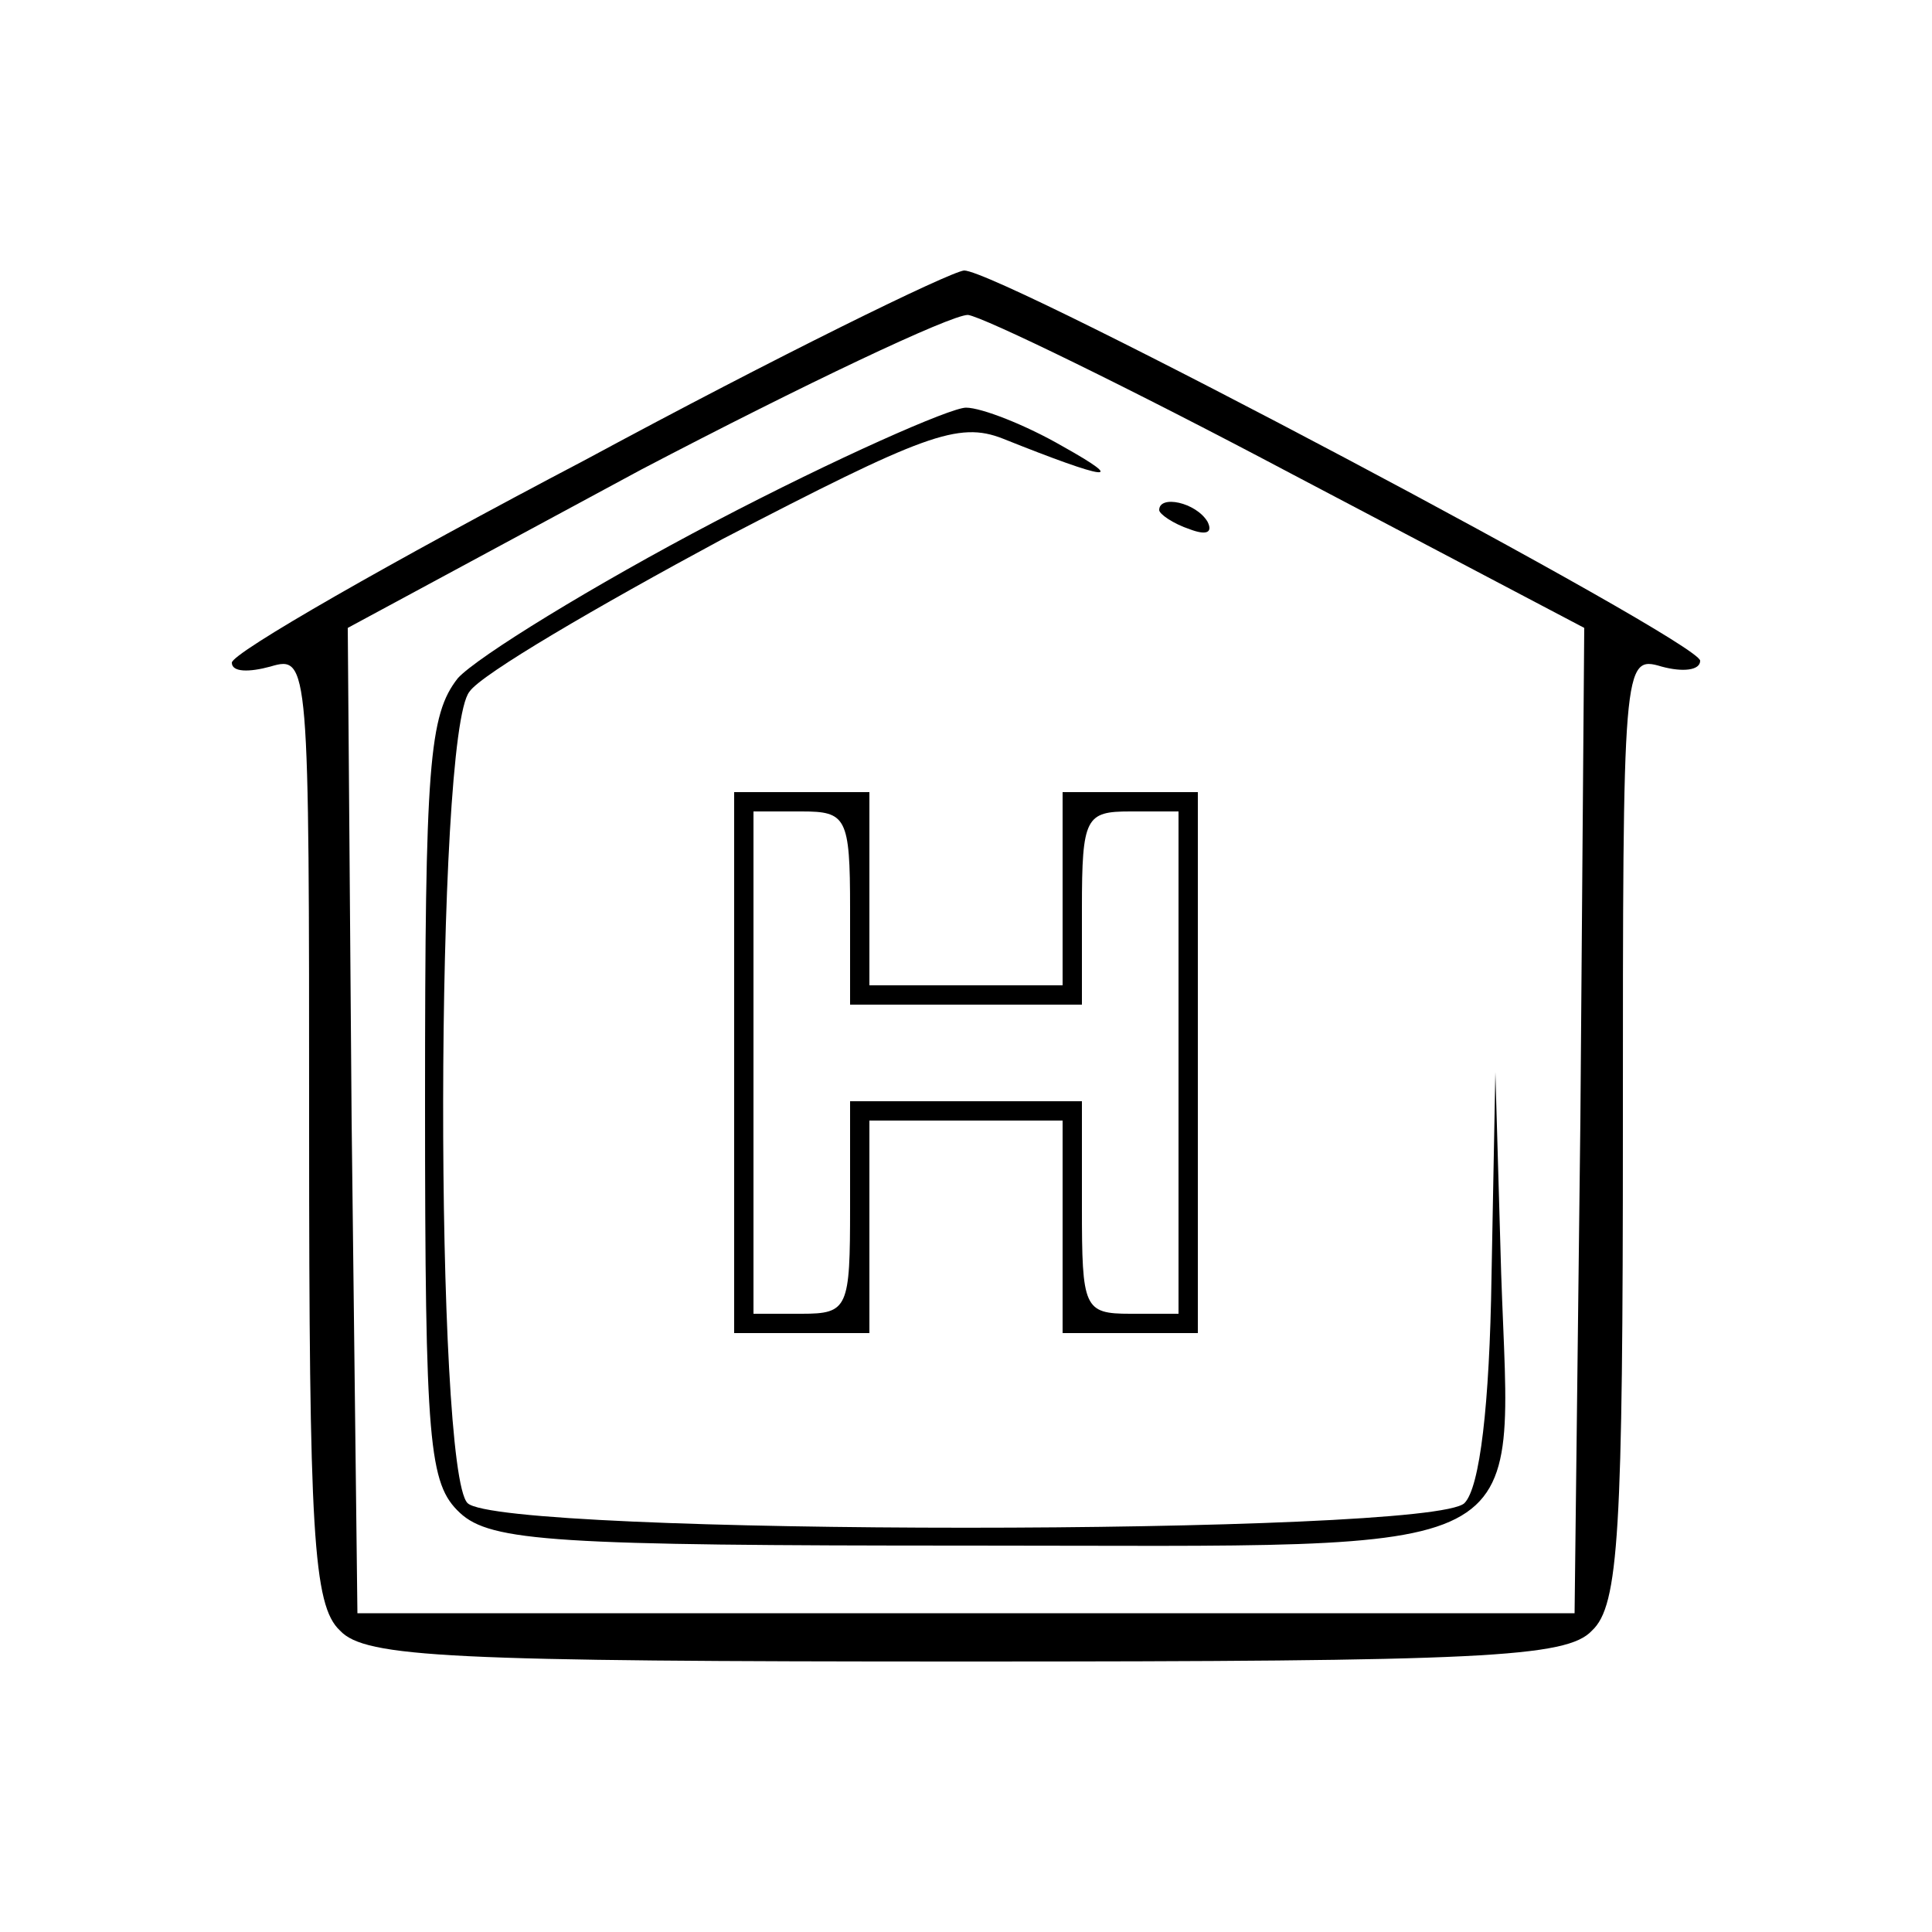 <?xml version="1.0" standalone="no"?>
<!DOCTYPE svg PUBLIC "-//W3C//DTD SVG 20010904//EN"
 "http://www.w3.org/TR/2001/REC-SVG-20010904/DTD/svg10.dtd">
<svg version="1.0" xmlns="http://www.w3.org/2000/svg"
 width="100pt" height="100pt" viewBox="0 0 100 100"
 preserveAspectRatio="xMidYMid meet">

<g transform="translate(0,100) scale(0.1,-0.1)"
fill="#000000" stroke="none">
<path d="M303 762 c-101 -53 -183 -100 -183 -105 0 -5 9 -5 20 -2 20 6 20 2
20 -239 0 -209 2 -247 16 -260 13 -14 57 -16 324 -16 267 0 311 2 324 16 14
13 16 51 16 260 0 241 0 245 20 239 11 -3 20 -2 20 3 0 10 -362 202 -381 202
-8 -1 -96 -44 -196 -98z m365 -7 l152 -80 -2 -255 -3 -255 -315 0 -315 0 -3
255 -2 255 152 82 c84 44 160 80 169 80 8 -1 84 -38 167 -82z"/>
<path d="M370 730 c-63 -33 -123 -70 -133 -81 -15 -19 -17 -45 -17 -219 0
-178 2 -198 18 -213 16 -15 50 -17 264 -17 299 0 280 -10 275 141 l-3 104 -2
-106 c-1 -66 -6 -109 -14 -117 -17 -17 -499 -17 -516 0 -17 17 -17 398 1 420
6 9 66 44 131 79 104 54 122 61 145 52 55 -22 65 -23 31 -4 -19 11 -42 20 -50
20 -8 0 -67 -26 -130 -59z"/>
<path d="M600 736 c0 -2 7 -7 16 -10 8 -3 12 -2 9 4 -6 10 -25 14 -25 6z"/>
<path d="M380 450 l0 -140 35 0 35 0 0 55 0 55 50 0 50 0 0 -55 0 -55 35 0 35
0 0 140 0 140 -35 0 -35 0 0 -50 0 -50 -50 0 -50 0 0 50 0 50 -35 0 -35 0 0
-140z m60 80 l0 -50 60 0 60 0 0 50 c0 47 2 50 25 50 l25 0 0 -130 0 -130 -25
0 c-24 0 -25 3 -25 55 l0 55 -60 0 -60 0 0 -55 c0 -52 -1 -55 -25 -55 l-25 0
0 130 0 130 25 0 c23 0 25 -3 25 -50z"/>
</g>
</svg>
